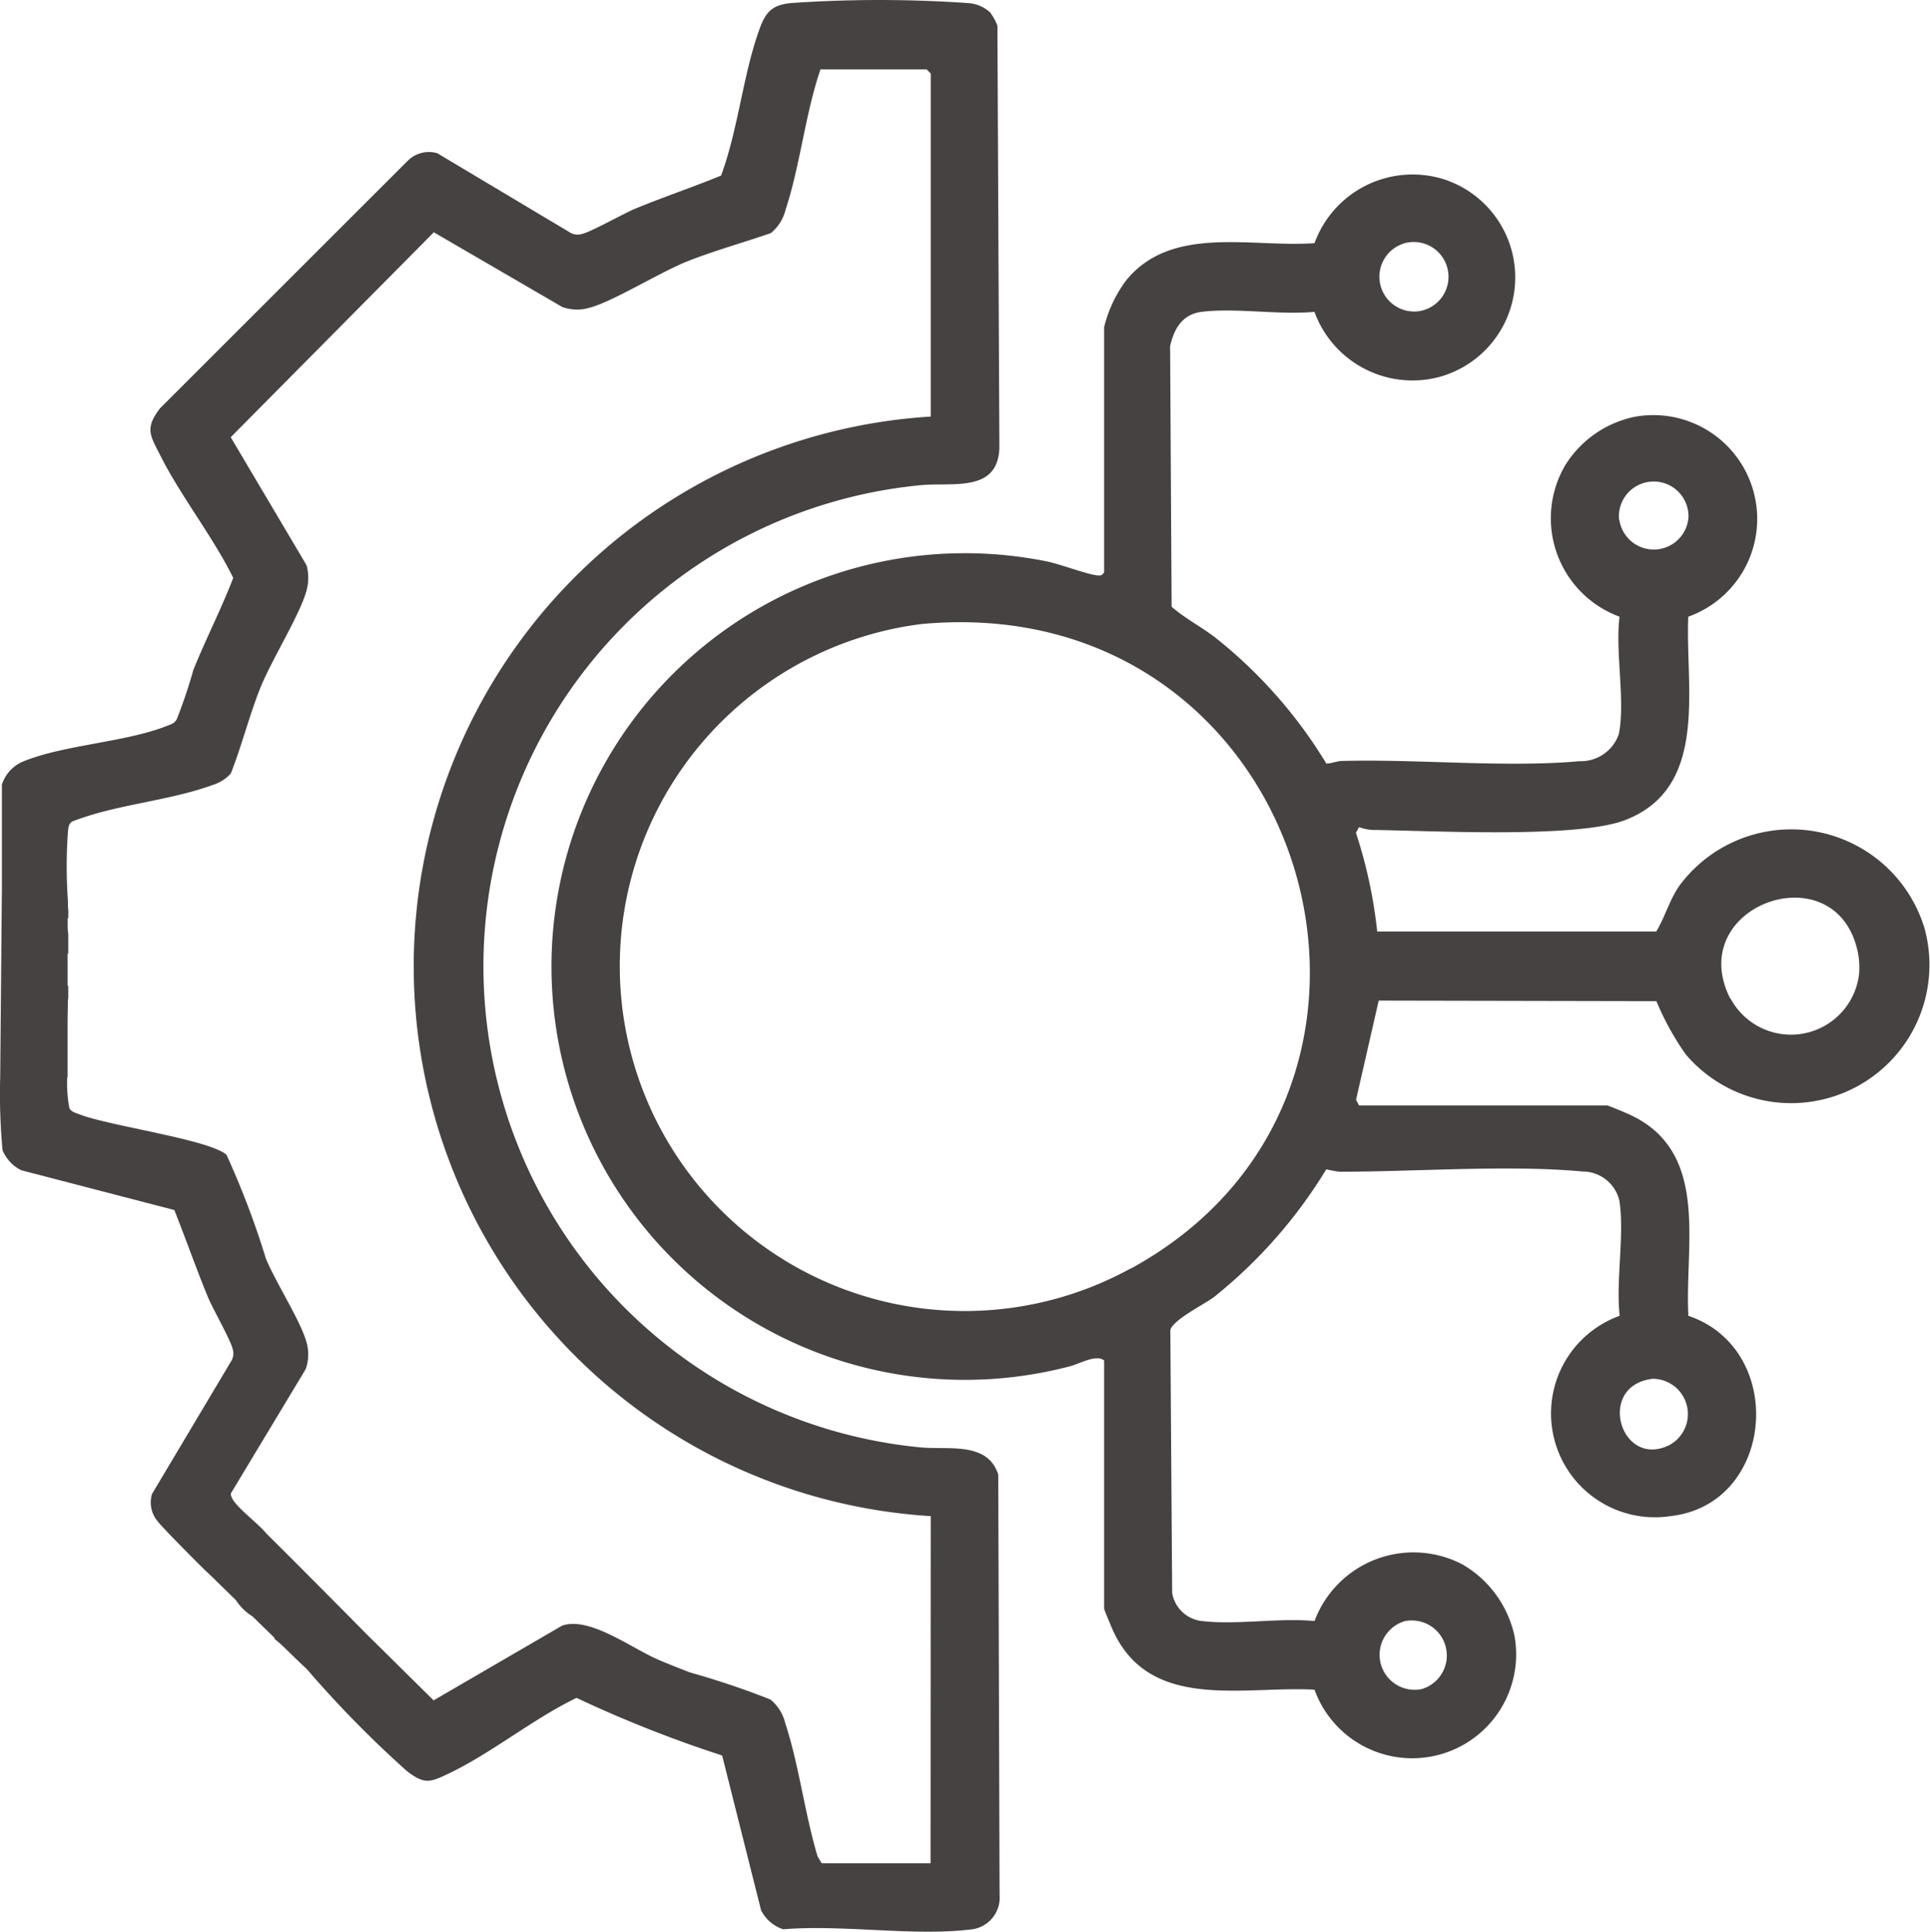 <svg xmlns="http://www.w3.org/2000/svg" width="49.908" height="49.96" viewBox="0 0 49.908 49.96">
  <g id="Grupo_145" data-name="Grupo 145" transform="translate(-83.432 -457.437)">
    <g id="Grupo_144" data-name="Grupo 144">
      <path id="Trazado_171" data-name="Trazado 171" d="M133.2,481.452a3.6,3.6,0,0,0-6.31-1.149c-.286.389-.387.824-.628,1.225l-7.217,0a12.355,12.355,0,0,0-.55-2.552l.081-.147a1.167,1.167,0,0,0,.352.073c1.521.019,5.277.225,6.523-.253,2.185-.838,1.558-3.424,1.638-5.262a2.685,2.685,0,0,0-1.38-5.171,2.772,2.772,0,0,0-1.805,1.26,2.712,2.712,0,0,0,1.408,3.911c-.116.9.154,2.184-.019,3.037a1.039,1.039,0,0,1-1.014.7c-1.909.171-4.171-.058-6.135-.006-.144,0-.272.067-.414.067a12.259,12.259,0,0,0-2.834-3.228c-.377-.3-.806-.512-1.167-.828l-.039-6.736c.1-.459.322-.831.82-.891.9-.108,1.992.086,2.912,0a2.7,2.7,0,0,0,3.2,1.692,2.669,2.669,0,0,0,.167-5.114,2.7,2.7,0,0,0-3.365,1.646c-1.625.119-3.694-.483-4.869.961a3.329,3.329,0,0,0-.571,1.21v6.343c-.055.068-.06.083-.148.08-.253-.008-1-.3-1.348-.366a10.69,10.69,0,1,0,.584,20.827c.269-.064.705-.329.912-.157v6.415c0,.033.206.521.247.607.97,2.054,3.353,1.391,5.193,1.492a2.687,2.687,0,0,0,5.173-1.381,2.827,2.827,0,0,0-1.348-1.859,2.733,2.733,0,0,0-3.825,1.464c-.92-.087-2.016.107-2.912,0a.877.877,0,0,1-.769-.728l-.047-6.791c.049-.264.874-.668,1.132-.863a12.621,12.621,0,0,0,2.9-3.3,3.361,3.361,0,0,0,.347.062c1.95,0,4.4-.183,6.278-.006a.976.976,0,0,1,.955.756c.136.883-.094,2.06.007,2.976a2.685,2.685,0,0,0,1.317,5.18c2.7-.3,3.016-4.311.46-5.18-.1-1.839.562-4.222-1.493-5.192-.086-.041-.574-.248-.607-.248h-6.415l-.079-.147.586-2.565,7.181.014a7.112,7.112,0,0,0,.76,1.378A3.576,3.576,0,0,0,133.2,481.452Zm-7.9-10.569a.9.9,0,1,1,1.795-.072A.9.9,0,0,1,125.307,470.883Zm-5.574-7.148a.9.9,0,1,1,.395,1.751A.9.9,0,0,1,119.733,463.735Zm0,35.638a.906.906,0,0,1,.468,1.75A.906.906,0,0,1,119.735,499.373Zm-7.06-9.127a8.919,8.919,0,1,1-5.408-16.669C117.282,472.645,121.091,485.647,112.675,490.246Zm13.478,2.851a.912.912,0,0,1,.436,1.725C125.324,495.413,124.715,493.278,126.153,493.1Zm2.031-9.832c-1.235-2.448,2.843-3.854,3.316-1.11a2.324,2.324,0,0,1,.017.455A1.773,1.773,0,0,1,128.184,483.265Z" fill="#464241"/>
      <path id="Trazado_172" data-name="Trazado 172" d="M107.175,494.865a12.5,12.5,0,0,1,0-24.873c.839-.1,2.049.221,2.1-.96l-.051-10.93a1.345,1.345,0,0,0-.19-.345.928.928,0,0,0-.578-.241,33.162,33.162,0,0,0-4.568,0c-.527.05-.674.268-.837.731-.413,1.176-.535,2.55-.973,3.731-.733.3-1.48.552-2.212.853-.322.133-1.18.624-1.41.663a.367.367,0,0,1-.282-.043L94.74,461.4a.775.775,0,0,0-.75.181l-6.417,6.413c-.4.52-.261.7,0,1.214.538,1.072,1.355,2.091,1.89,3.175-.311.809-.709,1.581-1.032,2.384A13.1,13.1,0,0,1,88,476.047c-.077.115-.146.121-.26.167-1.078.428-2.724.489-3.764.941a.979.979,0,0,0-.495.573l0,2.628-.044,4.948h0a15.6,15.6,0,0,0,.061,1.883,1.022,1.022,0,0,0,.481.516l3.96,1.029c.3.75.565,1.515.874,2.262.13.312.6,1.125.643,1.36a.371.371,0,0,1-.043.282l-2.05,3.44a.752.752,0,0,0,.149.71c.062.092.721.768,1.143,1.183h0c.1.1.186.181.248.238l.629.615a1.385,1.385,0,0,0,.43.421l.567.553,0,.026c.063.052.125.105.188.16.273.265.5.488.643.616a28.2,28.2,0,0,0,2.592,2.643c.449.346.594.3,1.072.071,1.118-.531,2.188-1.418,3.317-1.962a31.886,31.886,0,0,0,3.765,1.49l1.006,4a.975.975,0,0,0,.574.495c1.523-.128,3.359.184,4.844.005a.826.826,0,0,0,.75-.889l-.034-10.877C108.959,494.69,107.911,494.953,107.175,494.865Zm.32,10.763H104.68l-.106-.178c-.331-1.1-.482-2.368-.835-3.442a1.138,1.138,0,0,0-.383-.615,20.993,20.993,0,0,0-2.079-.7c-.287-.111-.581-.225-.863-.349-.67-.295-1.754-1.109-2.449-.861l-3.32,1.931L92.9,499.69s-1.685-1.708-2.573-2.584c-.263-.324-.962-.8-.923-1.048l1.931-3.207a1.126,1.126,0,0,0,.022-.7c-.136-.521-.8-1.557-1.048-2.159a21.95,21.95,0,0,0-1.019-2.686c-.419-.391-3.05-.752-3.8-1.047-.093-.036-.215-.063-.264-.163a3.46,3.46,0,0,1-.056-.8h.01v-1.37c0-.262.008-.475.007-.582a.7.7,0,0,1,.01-.1v-.305l-.017-.009v-.846l.017.035V481.6l-.015-.159,0,0v-.262l.017.006v-.2a.988.988,0,0,1-.01-.114c0-.072,0-.151-.007-.235h0a12.534,12.534,0,0,1,.008-1.7c.013-.1.014-.187.105-.25,1.124-.445,2.506-.533,3.62-.942a1.057,1.057,0,0,0,.485-.3c.281-.714.468-1.461.747-2.175.287-.733,1.051-1.944,1.213-2.564a1.249,1.249,0,0,0,0-.648l-1.962-3.312,5.252-5.3,3.32,1.931a1.13,1.13,0,0,0,.7.022c.621-.162,1.826-.924,2.564-1.213.7-.274,1.423-.475,2.132-.719a1.138,1.138,0,0,0,.383-.615c.375-1.138.507-2.473.9-3.62h2.744l.107.107v8.873a14.246,14.246,0,0,0,0,28.438Z" fill="#464241"/>
    </g>
  </g>
</svg>
